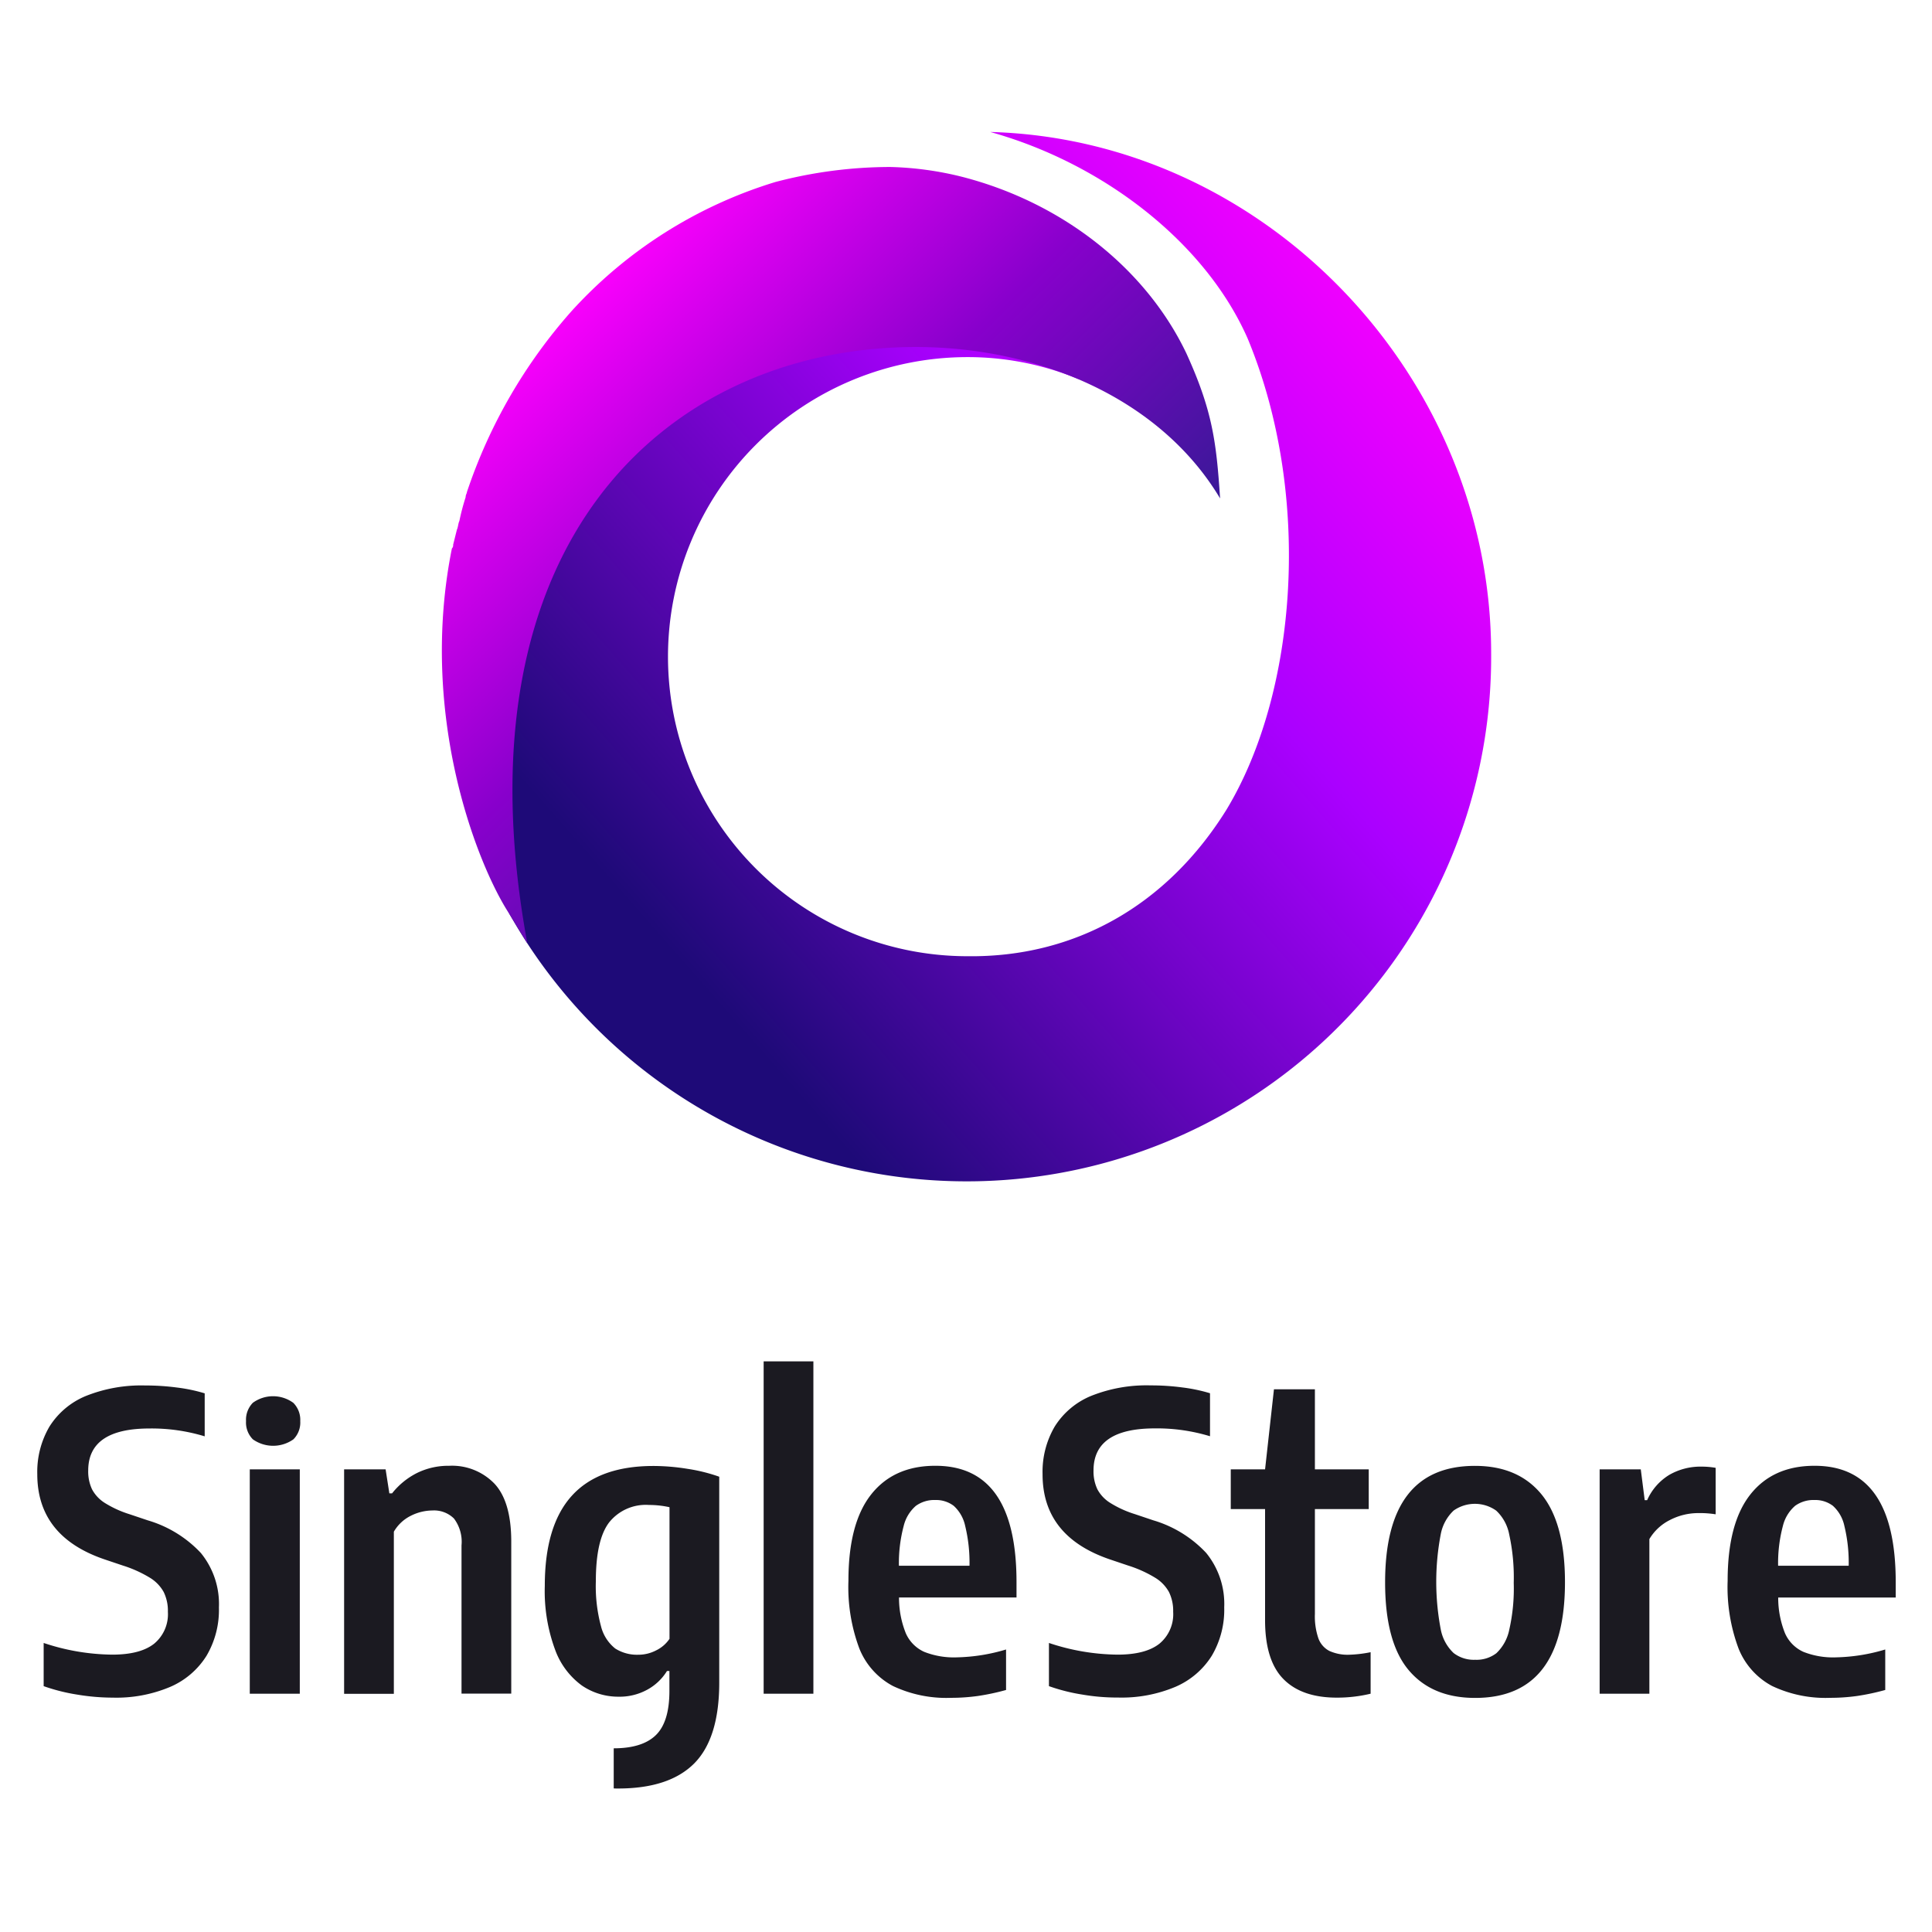 <svg xmlns="http://www.w3.org/2000/svg" width="144" height="144" fill="none" xmlns:v="https://vecta.io/nano"><path d="M5.776 126.309a13.87 13.87 0 0 1-2.522-.634v-3.219c1.646.557 3.37.851 5.107.871 1.4 0 2.439-.272 3.128-.816a2.85 2.85 0 0 0 1.024-2.376 3.17 3.17 0 0 0-.313-1.477 2.88 2.88 0 0 0-1.045-1.073 9.12 9.12 0 0 0-2-.899l-1.366-.46c-3.338-1.136-5.007-3.249-5.01-6.341a6.67 6.67 0 0 1 .906-3.554c.643-1.021 1.588-1.818 2.703-2.278a11.12 11.12 0 0 1 4.438-.788c.792-.001 1.584.05 2.369.154a12.2 12.2 0 0 1 2.062.432v3.205c-1.332-.404-2.719-.602-4.111-.585-3.045 0-4.568 1.043-4.571 3.128-.015.485.082.967.286 1.408a2.7 2.7 0 0 0 .948 1.011c.577.359 1.197.643 1.846.843l1.366.459a8.82 8.82 0 0 1 3.951 2.432 6.01 6.01 0 0 1 1.345 4.056c.037 1.266-.285 2.517-.927 3.609a5.97 5.97 0 0 1-2.703 2.313 10.31 10.31 0 0 1-4.278.802 16.14 16.14 0 0 1-2.634-.223zm13.071-19.03c-.176-.178-.312-.391-.4-.625a1.77 1.77 0 0 1-.109-.734c-.015-.25.022-.501.11-.736s.223-.45.399-.629a2.56 2.56 0 0 1 3.017.006 1.8 1.8 0 0 1 .401.626c.089.234.128.484.114.733a1.77 1.77 0 0 1-.109.734c-.088.234-.224.447-.4.625-.442.313-.97.481-1.512.481s-1.07-.168-1.512-.481zm3.498 2.237h-3.728v16.724h3.728v-16.724zm3.302 0h3.094l.279 1.791h.202c.505-.641 1.145-1.162 1.874-1.526a5.3 5.3 0 0 1 2.383-.53 4.39 4.39 0 0 1 1.835.303 4.4 4.4 0 0 1 1.545 1.035c.829.892 1.247 2.334 1.247 4.313v11.33h-3.707v-11.044a2.88 2.88 0 0 0-.564-2.007 2.11 2.11 0 0 0-.741-.47c-.277-.104-.573-.147-.868-.129-.555.007-1.101.14-1.596.39a3 3 0 0 0-1.275 1.192v12.082h-3.707v-16.73zm20.095 20.793c1.421 0 2.469-.328 3.142-.983s1.013-1.758 1.01-3.31v-1.47h-.181a3.93 3.93 0 0 1-1.47 1.394c-.653.356-1.388.537-2.132.522-.979.007-1.937-.284-2.745-.836a5.71 5.71 0 0 1-2-2.689c-.555-1.516-.813-3.125-.76-4.739 0-2.982.667-5.214 2-6.696s3.352-2.23 6.062-2.237a16.08 16.08 0 0 1 2.592.216c.799.12 1.586.316 2.348.585v15.344c0 2.766-.627 4.78-1.867 6.027-1.247 1.248-3.142 1.87-5.685 1.868-.132 0-.181 0-.313-.007v-2.989zm3.156-7.296c.405-.194.751-.492 1.003-.864v-9.811a7.12 7.12 0 0 0-1.533-.167 3.49 3.49 0 0 0-2.968 1.303c-.662.871-.989 2.327-.989 4.383-.038 1.13.091 2.259.383 3.351.161.658.536 1.244 1.066 1.666.517.324 1.119.484 1.728.46a2.86 2.86 0 0 0 1.31-.321zm8.02 3.233v-24.778h3.707v24.772h-3.707v.006zm18.84-7.177h-8.751c-.004.914.169 1.82.509 2.669a2.72 2.72 0 0 0 1.366 1.38c.78.306 1.615.446 2.453.411a13.66 13.66 0 0 0 3.651-.586v3.018a17.14 17.14 0 0 1-2.091.446 14.54 14.54 0 0 1-2 .139c-1.499.06-2.991-.243-4.348-.885-1.134-.606-2.018-1.593-2.495-2.787a13.06 13.06 0 0 1-.815-5.052c0-2.864.564-5.003 1.693-6.432s2.727-2.141 4.794-2.139c4.027 0 6.041 2.892 6.041 8.675v1.143h-.007zm-7.49-6.835c-.454.394-.773.92-.913 1.505-.255.965-.375 1.962-.355 2.961h5.261c.021-.997-.087-1.992-.321-2.961-.12-.58-.42-1.106-.857-1.505a2.18 2.18 0 0 0-1.379-.432c-.513-.018-1.017.134-1.436.432zm12.436 14.075a13.87 13.87 0 0 1-2.522-.634v-3.219c1.646.557 3.37.851 5.107.871 1.401 0 2.438-.272 3.128-.816a2.85 2.85 0 0 0 1.024-2.376 3.17 3.17 0 0 0-.314-1.477c-.248-.444-.608-.814-1.045-1.073a9.12 9.12 0 0 0-2-.899l-1.365-.46c-3.345-1.143-5.015-3.259-5.01-6.348a6.67 6.67 0 0 1 .906-3.553 5.81 5.81 0 0 1 2.704-2.279c1.41-.563 2.921-.831 4.438-.787.792-.002 1.584.049 2.369.153a12.2 12.2 0 0 1 2.063.432v3.205c-1.332-.404-2.719-.602-4.111-.585-3.045 0-4.569 1.043-4.571 3.129a3.12 3.12 0 0 0 .286 1.407 2.69 2.69 0 0 0 .948 1.01c.576.36 1.197.644 1.846.843l1.366.46a8.82 8.82 0 0 1 3.95 2.432 6.01 6.01 0 0 1 1.345 4.056c.037 1.266-.285 2.517-.927 3.609a5.98 5.98 0 0 1-2.704 2.314c-1.353.568-2.811.841-4.278.801-.883.004-1.764-.068-2.634-.216zm21.454-3.164v3.094c-.824.197-1.668.296-2.516.293-1.749 0-3.073-.46-3.985-1.387s-1.368-2.394-1.366-4.404v-8.264h-2.557v-2.961h2.557l.662-5.965h3.052v5.965h4.013v2.961h-4.013v7.819c-.025.614.063 1.228.258 1.811a1.71 1.71 0 0 0 .815.941c.466.209.974.307 1.484.286.537-.018 1.07-.081 1.596-.189zm2.815 1.311c-1.157-1.394-1.735-3.564-1.735-6.509 0-5.797 2.234-8.694 6.703-8.689 2.146 0 3.8.711 4.961 2.132 1.156 1.422 1.742 3.596 1.742 6.529 0 5.756-2.232 8.634-6.696 8.634-2.16 0-3.818-.704-4.975-2.097zm6.556-1.234a3.31 3.31 0 0 0 .962-1.749c.259-1.147.371-2.322.334-3.498a14.98 14.98 0 0 0-.334-3.589c-.124-.684-.463-1.312-.969-1.79-.463-.33-1.018-.508-1.587-.509a2.75 2.75 0 0 0-1.59.502c-.499.473-.836 1.093-.961 1.77-.446 2.339-.446 4.74 0 7.079.125.677.462 1.296.961 1.77a2.46 2.46 0 0 0 1.603.502c.568.027 1.127-.146 1.581-.488zm7.699-13.706h3.066l.293 2.299h.181a4.18 4.18 0 0 1 1.665-1.895 4.66 4.66 0 0 1 2.383-.606 5.96 5.96 0 0 1 1.059.09v3.463a7.51 7.51 0 0 0-1.289-.09c-.737-.001-1.463.176-2.118.515a3.7 3.7 0 0 0-1.533 1.422v11.525h-3.707v-16.723zm22.06 9.553h-8.751c-.004.914.169 1.82.509 2.669a2.72 2.72 0 0 0 1.366 1.38 6.02 6.02 0 0 0 2.452.411 13.66 13.66 0 0 0 3.651-.586v3.018c-.687.191-1.385.341-2.09.446a14.55 14.55 0 0 1-2 .139c-1.499.06-2.991-.243-4.348-.885-1.134-.606-2.017-1.593-2.494-2.787-.602-1.614-.879-3.331-.815-5.052 0-2.864.564-5.003 1.693-6.432s2.726-2.141 4.794-2.139c4.027 0 6.04 2.892 6.041 8.675v1.143h-.008zm-7.49-6.835a2.89 2.89 0 0 0-.913 1.505 10.79 10.79 0 0 0-.355 2.961h5.261c.021-.997-.087-1.992-.321-2.961-.12-.58-.42-1.107-.857-1.505a2.18 2.18 0 0 0-1.379-.432c-.513-.018-1.018.134-1.436.432z" fill="#1b1a21"/><path d="M73.809 9.837c8.379 2.331 16.014 8.203 19.179 15.382 4.841 11.653 3.724 26.383-1.583 35.145-4.469 7.178-11.358 11-19.272 10.907-2.934.003-5.839-.573-8.55-1.694s-5.174-2.765-7.249-4.839a22.33 22.33 0 0 1-6.546-15.794 22.33 22.33 0 0 1 6.546-15.794c2.075-2.073 4.538-3.718 7.249-4.839s5.616-1.697 8.55-1.694c2.868-.001 5.708.571 8.353 1.682 0 0-2.409-1.427-8.598-2.386-17.782-2.331-38.765 11.145-33.923 42.188 4.244 7.557 10.879 13.489 18.861 16.864a39.09 39.09 0 0 0 25.237 1.782c8.377-2.22 15.779-7.161 21.043-14.046a39.09 39.09 0 0 0 8.036-23.991c0-20.696-16.851-38.315-37.333-38.874z" fill="url(#A)"/><path d="M88.425 26.336c-2.98-6.246-9.124-11.187-16.665-13.144a24.35 24.35 0 0 0-5.4-.746 33.77 33.77 0 0 0-8.565 1.119 33.85 33.85 0 0 0-15.175 9.602 38.87 38.87 0 0 0-7.821 13.517c0 .093-.093.187-.093.373-.187.582-.343 1.173-.466 1.771-.093.186-.093.466-.186.653l-.279 1.119c.006.051.001.102-.015.15a.34.34 0 0 1-.078.129c-2.42 12.026 1.601 22.818 4.021 26.826l1.601 2.607C33.811 40.48 49.602 26.243 67.571 25.87c9.403-.186 18.806 3.636 23.368 11.28-.279-4.195-.559-6.525-2.514-10.814z" fill="url(#B)"/><defs><linearGradient id="A" x1="109.447" y1="23.243" x2="52.351" y2="73.504" gradientUnits="userSpaceOnUse"><stop stop-color="#f0f"/><stop offset=".404" stop-color="#a0f"/><stop offset="1" stop-color="#1e0a78"/></linearGradient><linearGradient id="B" x1="39.041" y1="22.263" x2="73.743" y2="57.483" gradientUnits="userSpaceOnUse"><stop offset=".035" stop-color="#f0f"/><stop offset=".513" stop-color="#80c"/><stop offset="1" stop-color="#311b92"/></linearGradient></defs></svg>